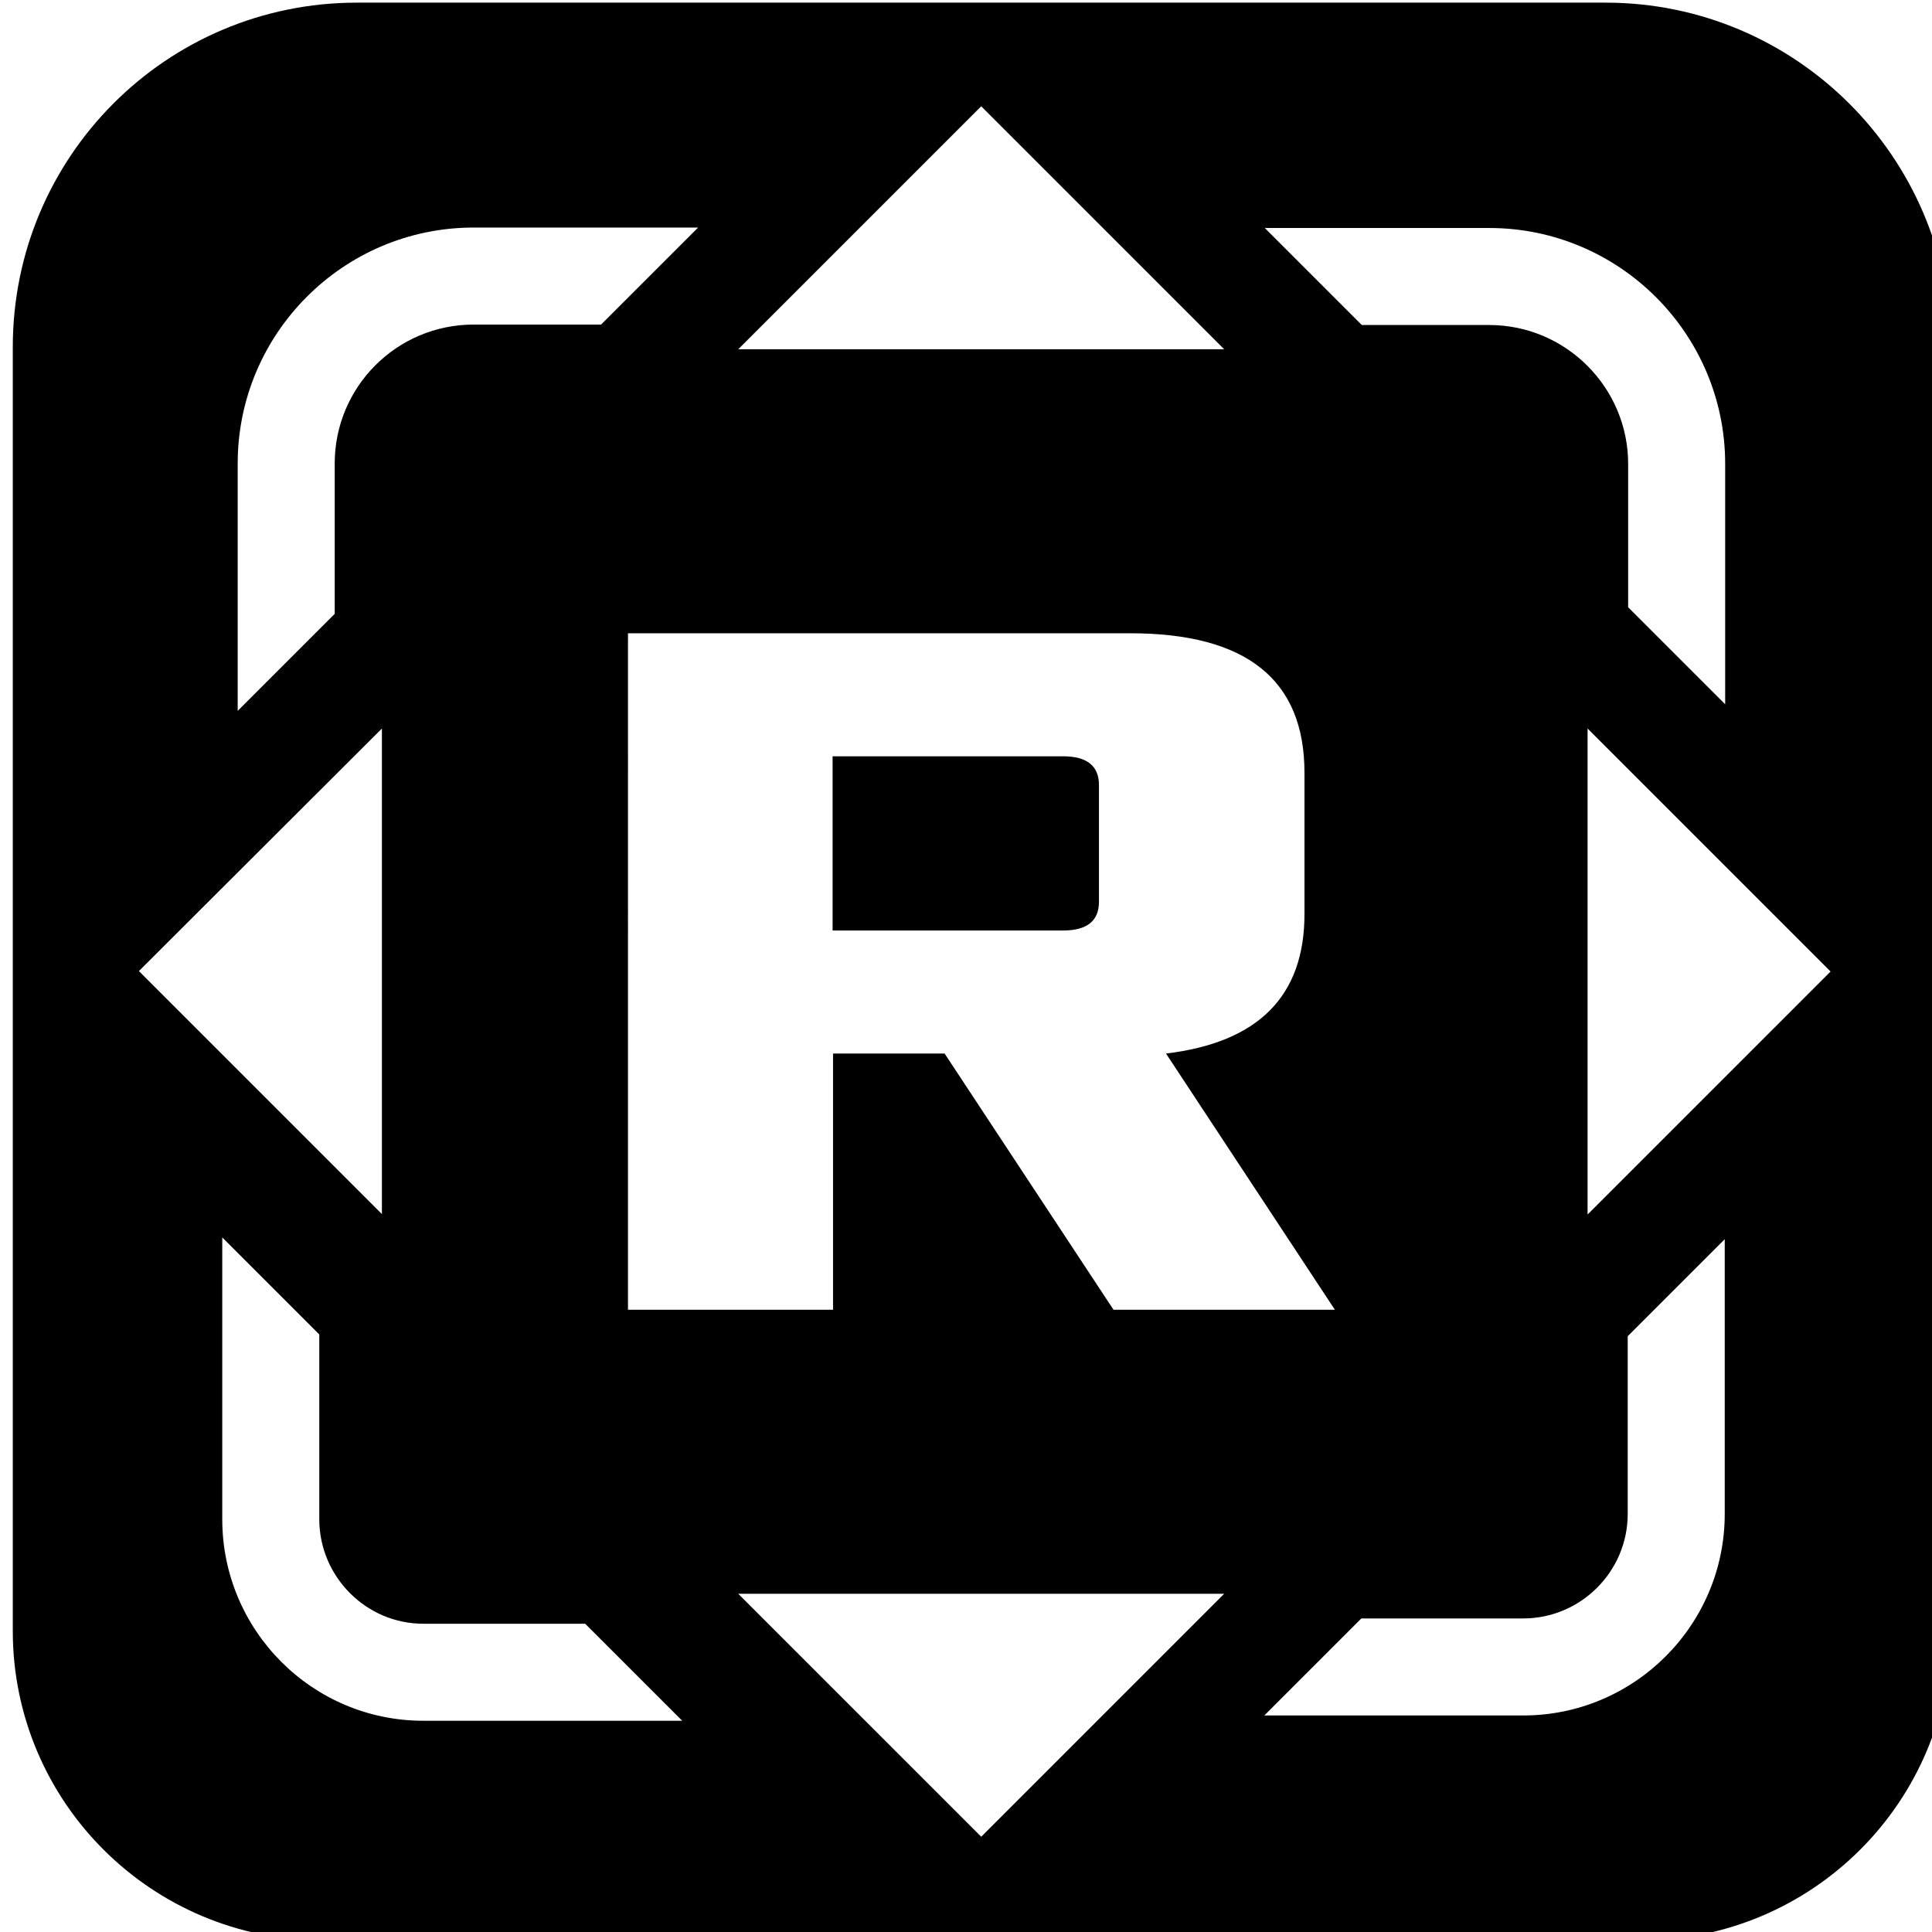 <?xml version="1.0" encoding="utf-8"?>
<!-- Generator: Adobe Illustrator 27.0.0, SVG Export Plug-In . SVG Version: 6.00 Build 0)  -->
<svg version="1.1" id="Layer_1" xmlns="http://www.w3.org/2000/svg" xmlns:xlink="http://www.w3.org/1999/xlink" x="0px" y="0px"
	 viewBox="0 0 438.1 438.1" style="enable-background:new 0 0 438.1 438.1;" xml:space="preserve">
<path d="M241.1,171.5h-52.3V211h52.3c5.4,0,8.1-2.2,8.1-6.5V178C249.2,173.7,246.5,171.5,241.1,171.5z M241.1,171.5h-52.3V211h52.3
	c5.4,0,8.1-2.2,8.1-6.5V178C249.2,173.7,246.5,171.5,241.1,171.5z M364.1,0.6H80.9c-43.1,0-78,34.9-78,78.1v291.1
	c0,38.8,31.5,70.2,70.3,70.2h298.9c38.8,0,70.3-31.4,70.3-70.2V78.7C442.2,35.6,407.2,0.6,364.1,0.6z M337.7,51.7
	c29.5,0,53.5,24,53.5,53.5v54.5l-22-22v-32.5c0-17.3-14.1-31.5-31.5-31.5h-28.9l-22-22H337.7z M302.7,297h-50.2l-38.3-58.1h-25.3
	V297h-46.5V143.6h113.9c26.3,0,39.5,10.5,39.5,31.6v32.1c0,18.6-10.5,29.1-31.4,31.6L302.7,297z M222.5,24.1l55.1,55.1H167.4
	L222.5,24.1z M53.9,105.1c0-29.5,24-53.5,53.5-53.5h50.9l-22,22h-28.9c-17.4,0-31.5,14.1-31.5,31.5v34.1l-22,22V105.1z M86.6,165.2
	v110.1l-55.1-55.1L86.6,165.2z M96,390.2c-25.2,0-45.6-20.5-45.6-45.7v-63.9l22,22v41.9c0,13,10.6,23.7,23.6,23.7h36.7l22,22H96z
	 M222.5,416.5l-55.1-55.1h110.2L222.5,416.5z M391.1,343.3c0,25.2-20.5,45.7-45.7,45.7h-58.7l22-22h36.7c13,0,23.7-10.6,23.7-23.7
	V303l22-22V343.3z M360,275.4V165.2l55.1,55.1L360,275.4z M241.1,171.5h-52.3V211h52.3c5.4,0,8.1-2.2,8.1-6.5V178
	C249.2,173.7,246.5,171.5,241.1,171.5z M241.1,171.5h-52.3V211h52.3c5.4,0,8.1-2.2,8.1-6.5V178C249.2,173.7,246.5,171.5,241.1,171.5
	z M241.1,171.5h-52.3V211h52.3c5.4,0,8.1-2.2,8.1-6.5V178C249.2,173.7,246.5,171.5,241.1,171.5z"/>
</svg>
